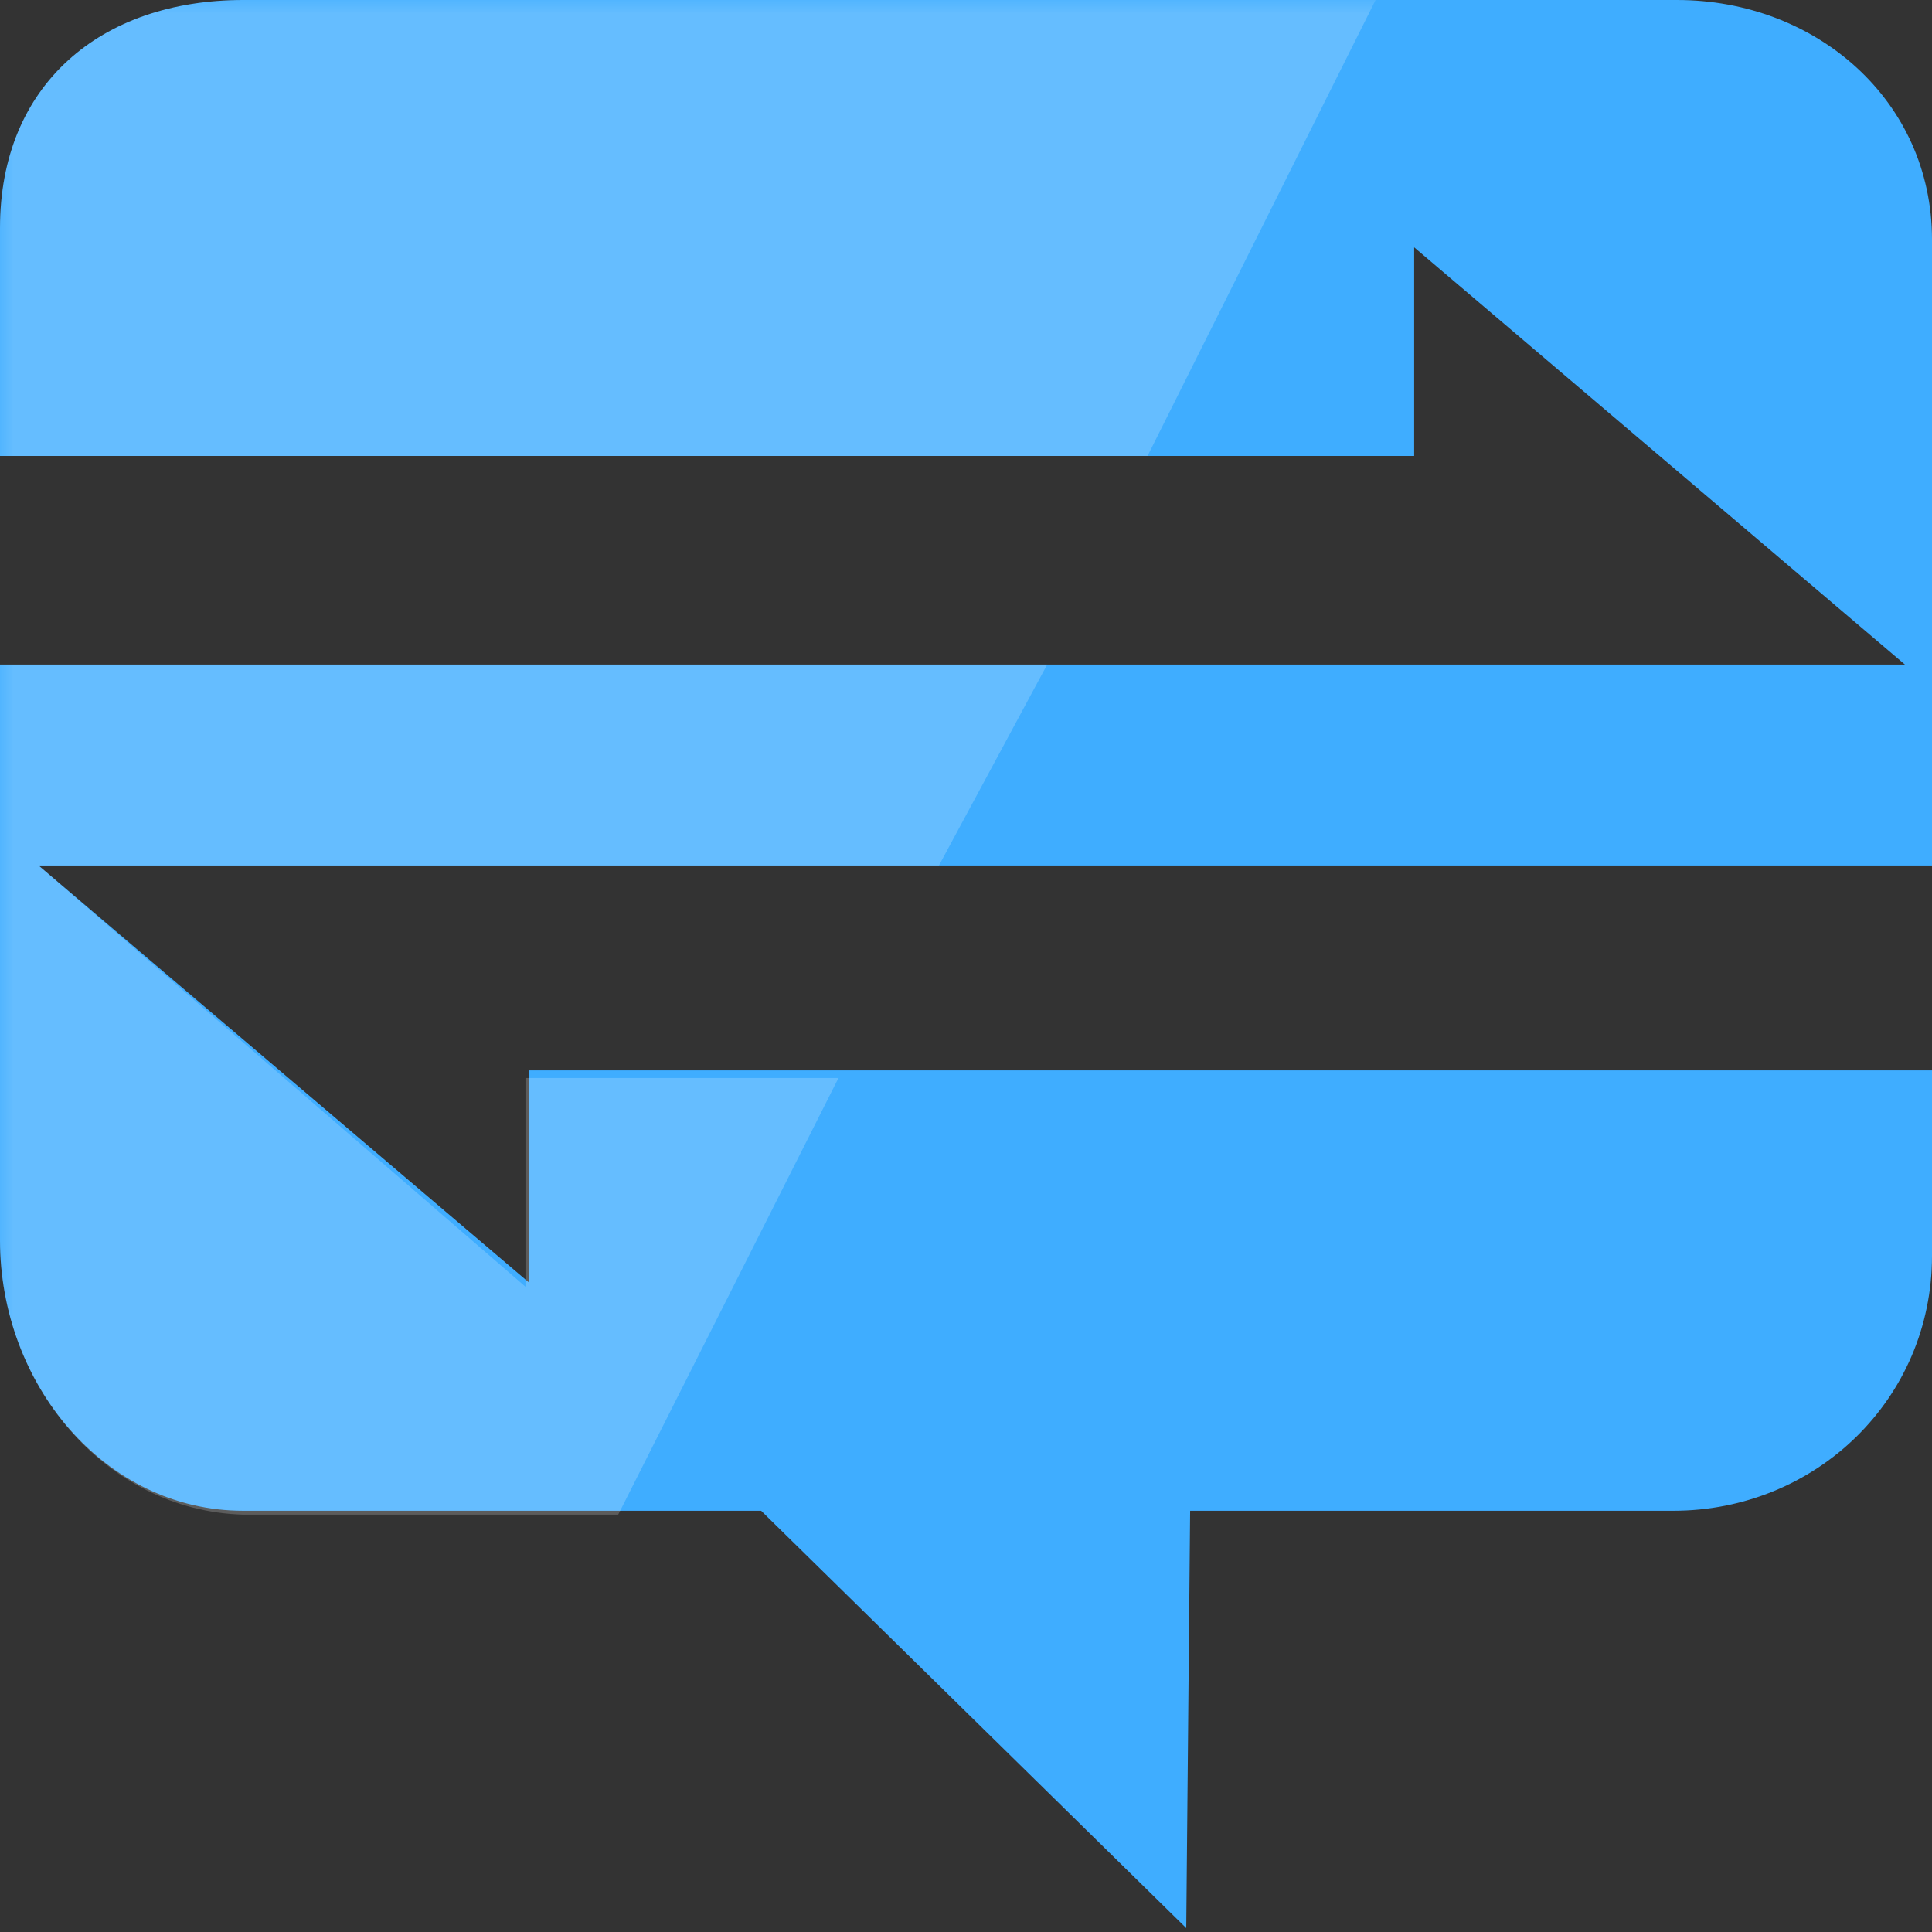 <?xml version="1.0" encoding="UTF-8"?>
<svg xmlns="http://www.w3.org/2000/svg" xmlns:xlink="http://www.w3.org/1999/xlink" width="70pt" height="70pt" viewBox="0 0 70 70" version="1.1">
<rect x="0" y="0" width="70" height="70" fill="#333333" stroke="none"/>
<defs>
<filter id="alpha" filterUnits="objectBoundingBox" x="0%" y="0%" width="100%" height="100%">
  <feColorMatrix type="matrix" in="SourceGraphic" values="0 0 0 0 1 0 0 0 0 1 0 0 0 0 1 0 0 0 1 0"/>
</filter>
<mask id="mask0">
  <g filter="url(#alpha)">
<rect x="0" y="0" width="70" height="70" style="fill:rgb(0,0,0);fill-opacity:0.2;stroke:none;"/>
  </g>
</mask>
<clipPath id="clip1">
  <rect x="0" y="0" width="70" height="70"/>
</clipPath>
<g id="surface5" clip-path="url(#clip1)">
<path style=" stroke:none;fill-rule:nonzero;fill:rgb(255,255,255);fill-opacity:1;" d="M 8.82 54.879 L 22.398 54.879 L 30.379 39.059 L 19.039 39.059 L 19.039 46.621 L 1.398 31.359 L 34.02 31.359 L 37.941 24.078 L 0 24.078 L 0 44.941 C 0 50.121 3.781 54.738 8.82 54.879 Z M 49.84 0 L 8.82 0 C 3.641 0 0 3.078 0 8.262 L 0 16.52 L 41.578 16.52 Z M 49.84 0 "/>
</g>
</defs>
<g id="surface1">
<path style=" stroke:none;fill-rule:nonzero;fill:rgb(63,173,255);fill-opacity:1;" d="M 19.18 38.922 L 19.18 46.48 L 1.398 31.359 L 70 31.359 L 70 8.68 C 70 3.641 65.801 0 60.762 0 L 8.82 0 C 3.641 0 0 3.078 0 8.262 L 0 16.52 L 51.238 16.52 L 51.238 8.961 L 69.02 24.078 L 0 24.078 L 0 44.941 C 0 50.121 3.781 54.738 8.82 54.738 L 27.578 54.738 L 42.98 69.859 L 43.121 54.738 L 60.621 54.738 C 65.801 54.738 70 50.68 70 45.5 L 70 38.781 L 19.18 38.781 Z M 19.18 38.922 "/>
<use xlink:href="#surface5" mask="url(#mask0)"/>
</g>
</svg>
